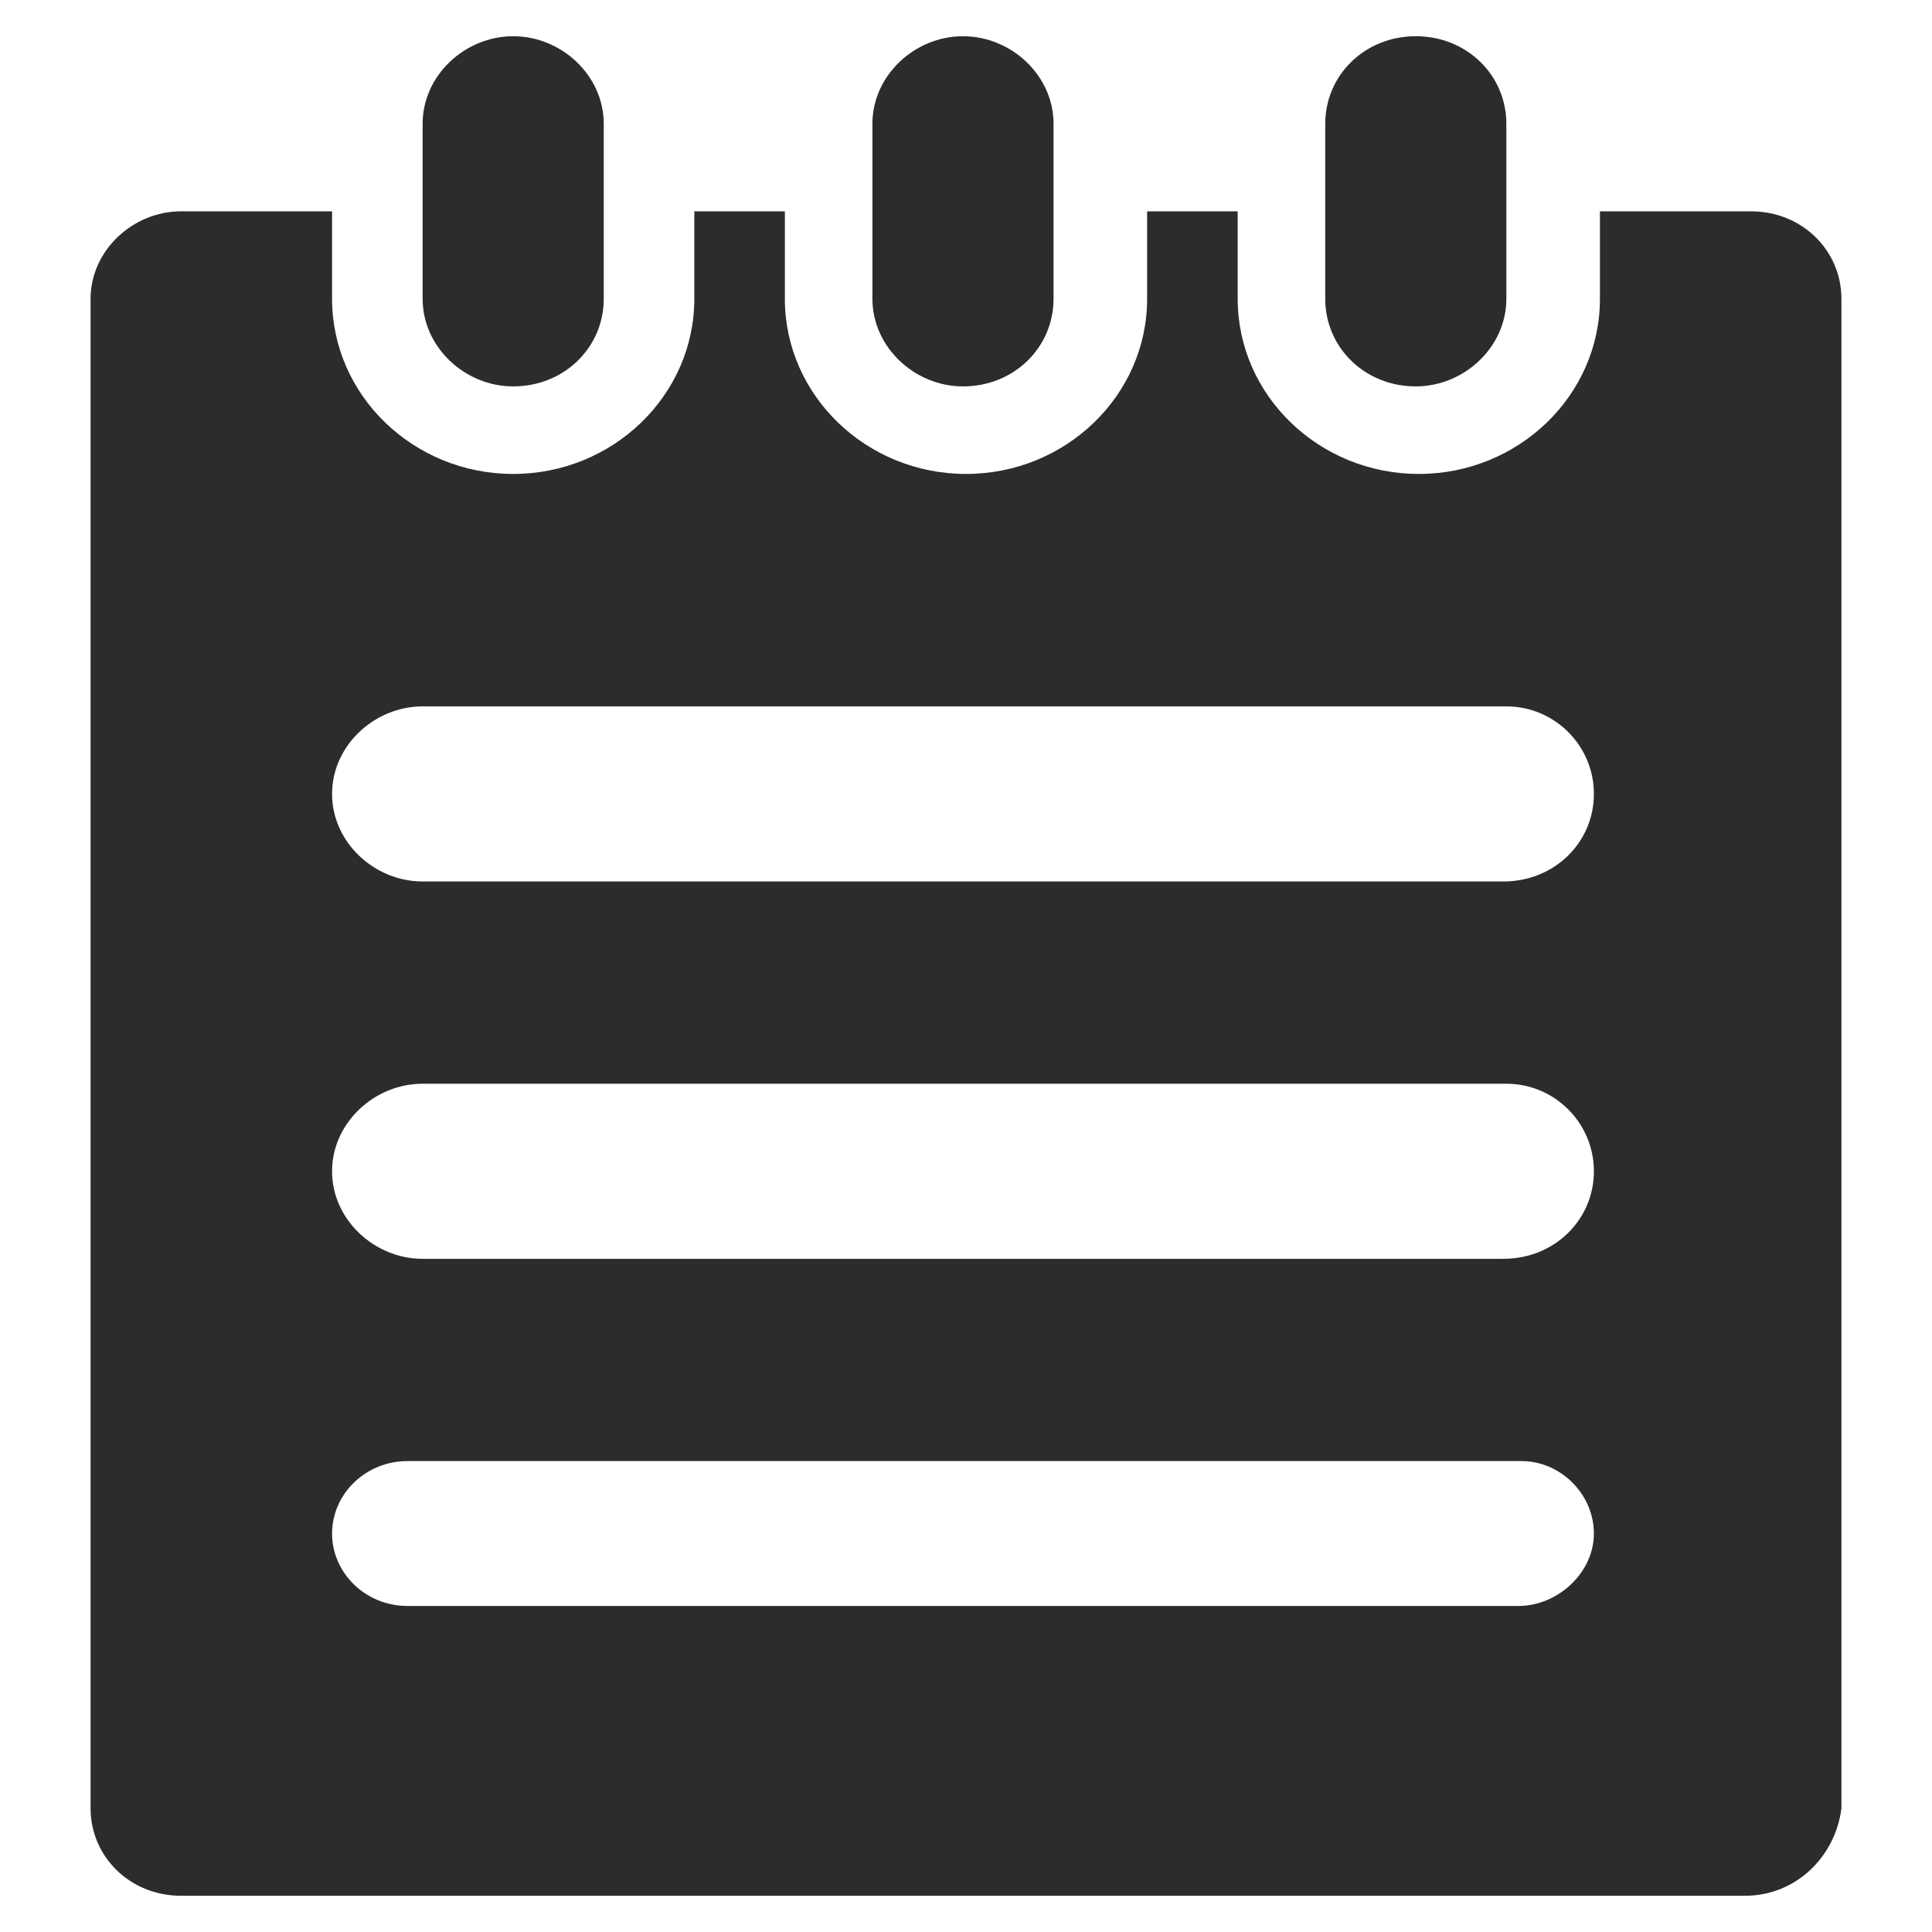 <?xml version="1.0" standalone="no"?><!DOCTYPE svg PUBLIC "-//W3C//DTD SVG 1.1//EN" "http://www.w3.org/Graphics/SVG/1.1/DTD/svg11.dtd"><svg t="1738897848843" class="icon" viewBox="0 0 1024 1024" version="1.1" xmlns="http://www.w3.org/2000/svg" p-id="9928" xmlns:xlink="http://www.w3.org/1999/xlink" width="200" height="200"><path d="M924.8 1004.8H96c-27.2 0-48-20.8-48-46.4v-800C48 132.8 70.4 112 96 112h80v46.4c0 51.2 43.2 92.8 96 92.8s96-41.6 96-92.8V112h48v46.4c0 51.2 43.2 92.8 96 92.8s96-41.6 96-92.8V112h48v46.4c0 51.2 43.2 92.8 96 92.8s96-41.6 96-92.8V112h80c27.2 0 48 20.8 48 46.4v800c-3.2 25.6-24 46.4-51.2 46.4z m-126.4-630.4H224c-25.6 0-48 20.8-48 46.4s22.4 46.4 48 46.4h572.8c27.2 0 48-20.8 48-46.4s-20.8-46.4-46.4-46.4z m0 200H224c-25.6 0-48 20.8-48 46.4 0 25.6 22.4 46.4 48 46.4h572.8c27.2 0 48-20.8 48-46.4 0-25.6-20.8-46.4-46.4-46.4z m8 200H216c-22.4 0-40 17.6-40 38.4s17.6 38.4 40 38.4h588.8c20.8 0 40-17.6 40-38.4s-17.6-38.4-38.4-38.4z m-56-569.6c-27.2 0-48-20.8-48-46.4V65.6c0-25.6 20.8-46.4 48-46.4s48 20.8 48 46.4v92.8c0 25.6-22.4 46.4-48 46.4z m-240 0c-25.6 0-48-20.8-48-46.4V65.6c0-25.6 22.4-46.4 48-46.4s48 20.8 48 46.4v92.8c0 25.6-20.8 46.4-48 46.4z m-238.4 0c-25.6 0-48-20.8-48-46.4V65.6c0-25.6 22.4-46.4 48-46.4s48 20.8 48 46.4v92.8c0 25.6-20.8 46.4-48 46.4z" fill="#2c2c2c" p-id="9929"></path></svg>